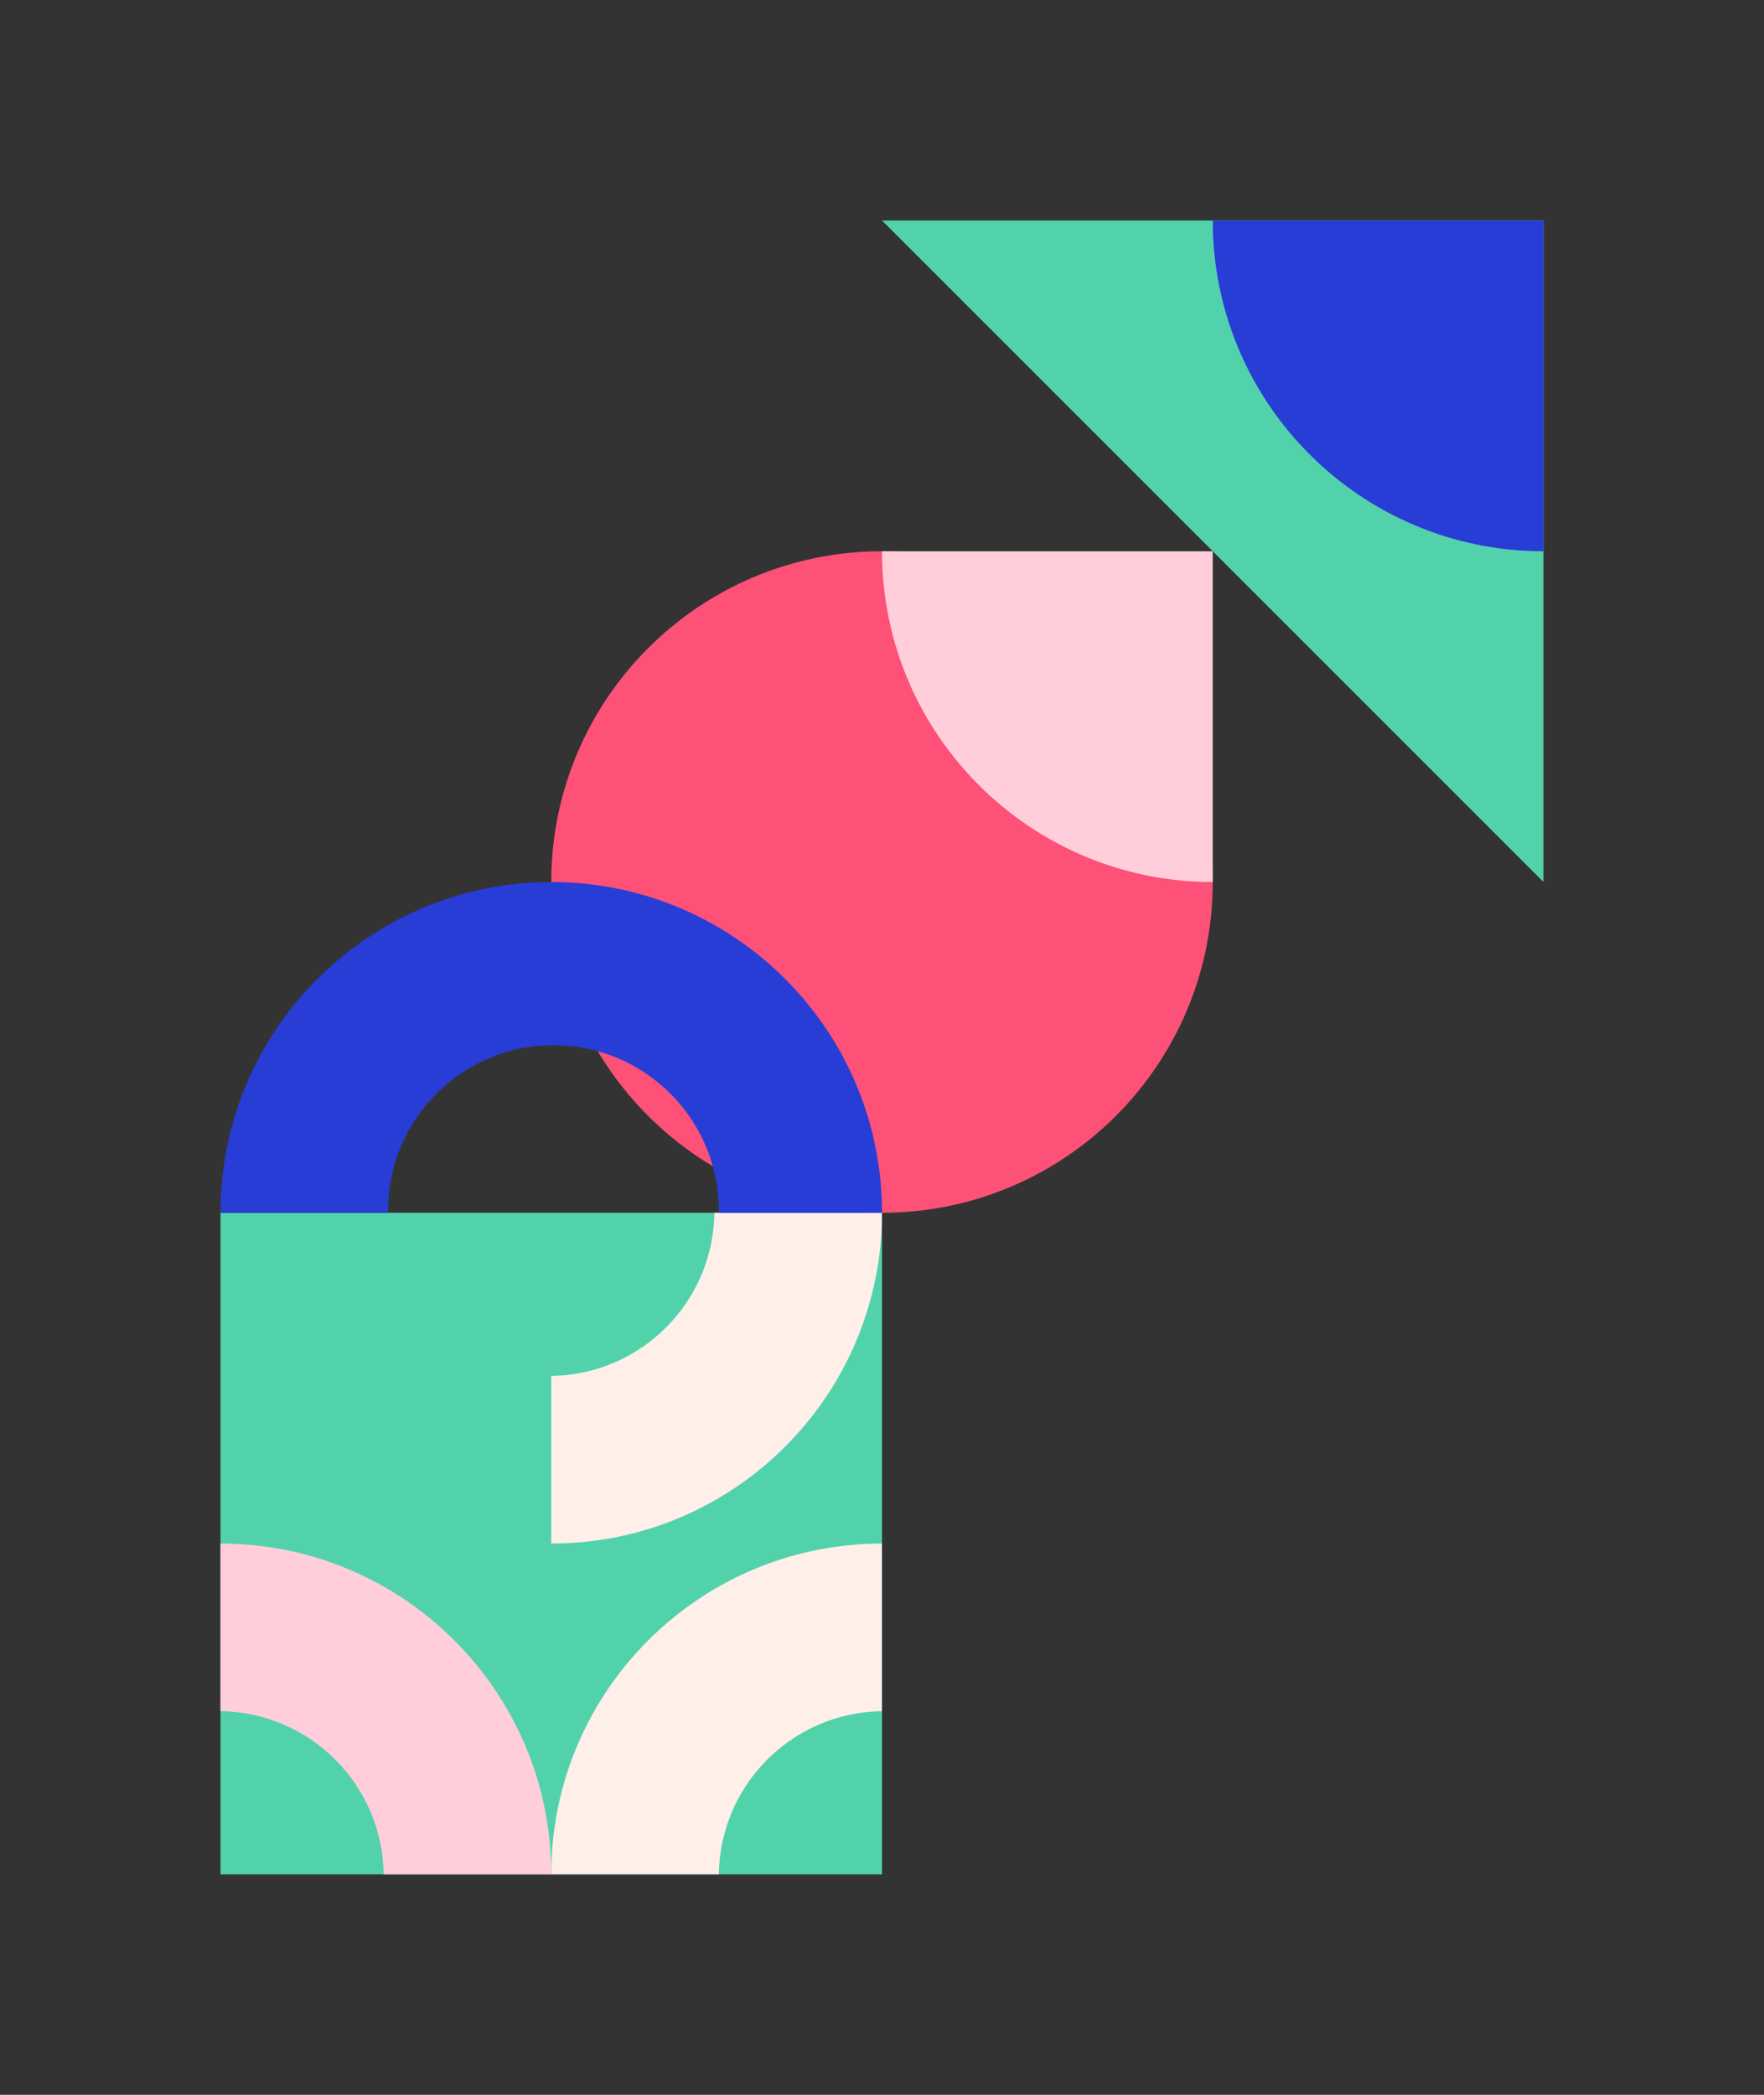 <svg width="400" height="475" fill="none" xmlns="http://www.w3.org/2000/svg"><rect width="100%" height="100%" fill="#333333" stroke="none"/><path d="M275 200c0 41.421-33.579 75-75 75s-75-33.579-75-75 33.579-75 75-75 75 33.579 75 75z" fill="#FE5177"/><path d="M200 425H50V275h150v150z" fill="#52D2AB"/><path fill-rule="evenodd" clip-rule="evenodd" d="M125 350v-38.003c20.314-.266 36.731-16.683 36.997-36.997H200c0 41.421-33.579 75-75 75zM200 350v38.003c-20.314.266-36.731 16.683-36.997 36.997H125c0-41.421 33.579-75 75-75z" fill="#FFEFE9"/><path fill-rule="evenodd" clip-rule="evenodd" d="M50 350v38.003c20.314.266 36.731 16.683 36.997 36.997H125c0-41.421-33.579-75-75-75z" fill="#FFCEDA"/><path fill-rule="evenodd" clip-rule="evenodd" d="M50 275c0-41.421 33.579-75 75-75s75 33.579 75 75h-37.003c.002-.166.003-.333.003-.5 0-20.711-16.789-37.5-37.5-37.5S88 253.789 88 274.5c0 .167.001.334.003.5H50z" fill="#273DD6"/><path fill-rule="evenodd" clip-rule="evenodd" d="M200 125c0 41.421 33.579 75 75 75v-75h-75z" fill="#FFCEDA"/><path d="M200 50h150v150L200 50z" fill="#52D2AB"/><path fill-rule="evenodd" clip-rule="evenodd" d="M275 50c0 41.421 33.579 75 75 75V50h-75z" fill="#273DD6"/></svg>